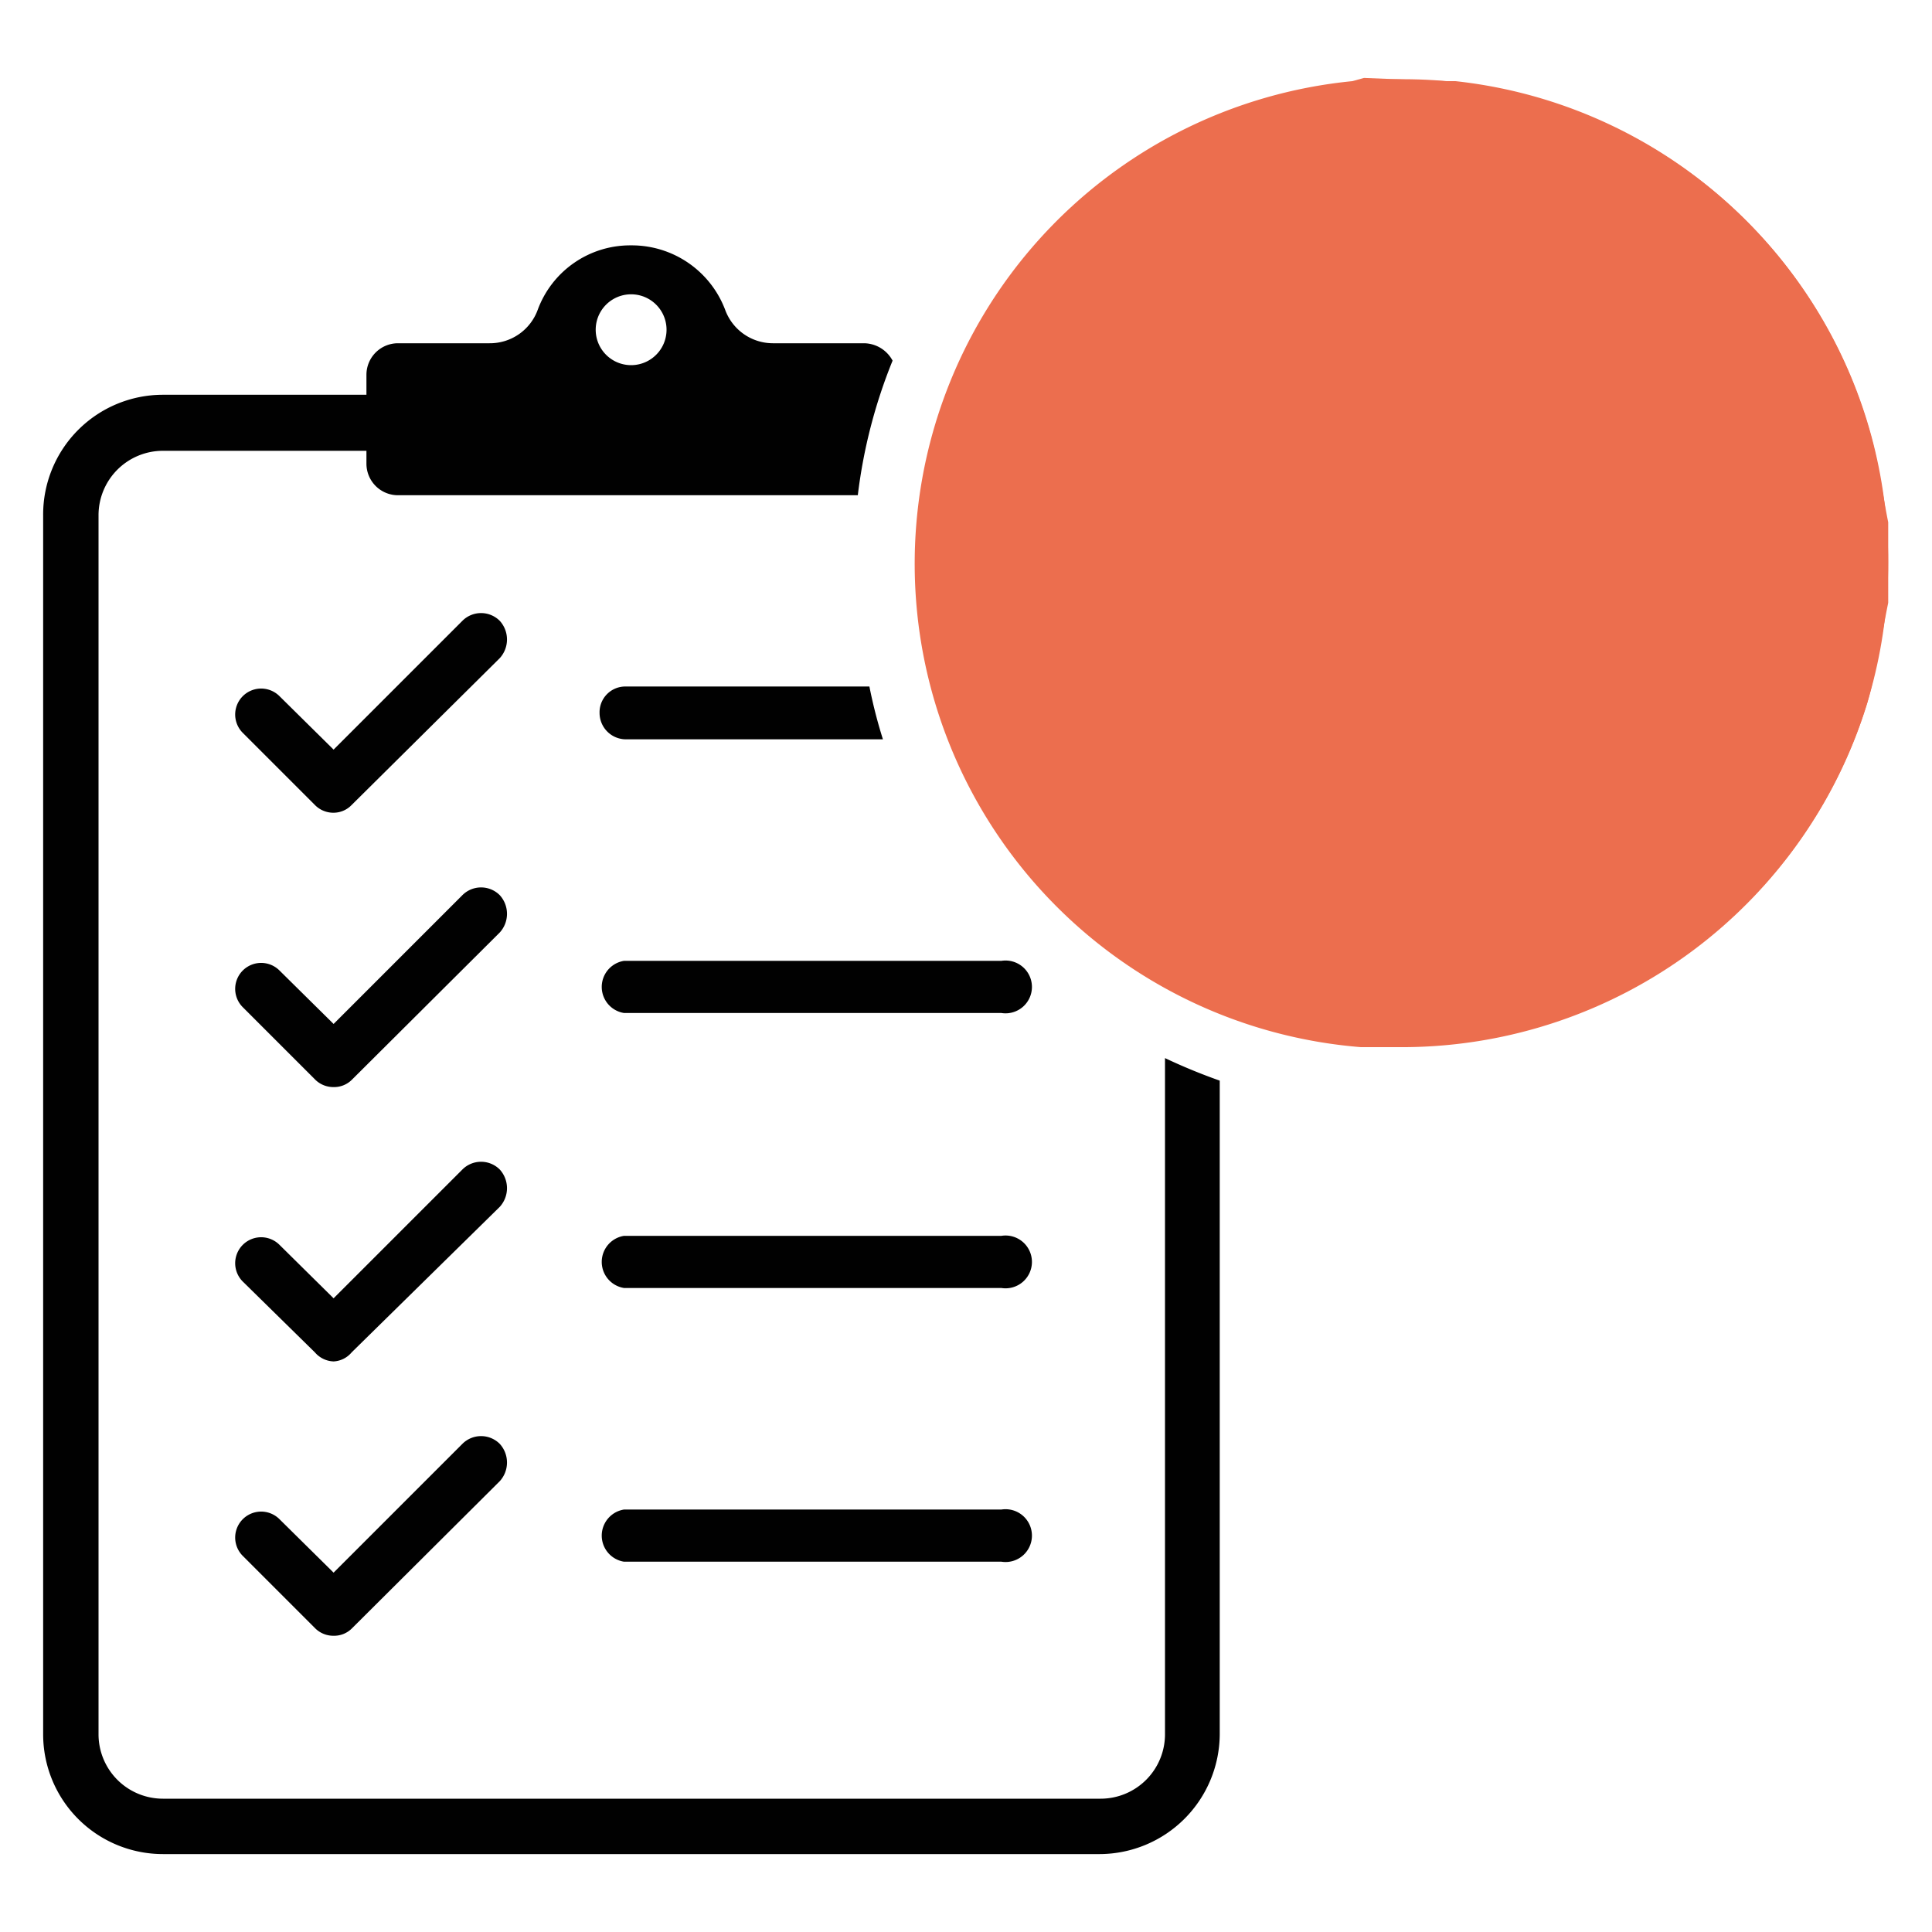 <svg id="Layer_1" data-name="Layer 1" xmlns="http://www.w3.org/2000/svg" viewBox="0 0 30 30"><defs><style>.cls-1{fill:#010101;}.cls-2{fill:#ec6e4e;}</style></defs><path class="cls-1" d="M18.09,16.43v10.5a1,1,0,0,1-1,1H2.53a1,1,0,0,1-1-1V8a1,1,0,0,1,1-1H5.69V7.2a.49.49,0,0,0,.49.49h7.14a8.13,8.13,0,0,1,.54-2.09.51.51,0,0,0-.44-.27H12a.79.79,0,0,1-.74-.52,1.55,1.55,0,0,0-1.46-1,1.53,1.53,0,0,0-1.45,1,.79.79,0,0,1-.75.52H6.18a.49.49,0,0,0-.49.49v.31H2.53A1.86,1.86,0,0,0,.67,8V26.93a1.86,1.86,0,0,0,1.86,1.86H17.08a1.87,1.87,0,0,0,1.86-1.86V16.78A8.93,8.93,0,0,1,18.09,16.43ZM9.8,4.57a.55.55,0,0,1,0,1.1.55.55,0,1,1,0-1.1Z"/><path class="cls-1" d="M5.18,12.62a.4.4,0,0,1-.29-.12L3.77,11.38a.4.4,0,1,1,.57-.57l.84.83,2-2a.41.41,0,0,1,.58,0,.43.43,0,0,1,0,.58L5.46,12.5A.39.39,0,0,1,5.18,12.62Z"/><path class="cls-1" d="M5.18,16.88a.4.4,0,0,1-.29-.12L3.77,15.64a.4.4,0,1,1,.57-.57l.84.83,2-2a.41.41,0,0,1,.58,0,.43.43,0,0,1,0,.58l-2.3,2.29A.39.39,0,0,1,5.18,16.88Z"/><path class="cls-1" d="M5.18,21.14A.4.4,0,0,1,4.89,21L3.77,19.9a.4.4,0,1,1,.57-.57l.84.83,2-2a.41.41,0,0,1,.58,0,.43.43,0,0,1,0,.58L5.46,21A.39.39,0,0,1,5.18,21.14Z"/><path class="cls-1" d="M5.18,25.4a.4.4,0,0,1-.29-.12L3.77,24.16a.4.4,0,1,1,.57-.57l.84.83,2-2a.41.41,0,0,1,.58,0,.43.43,0,0,1,0,.58l-2.3,2.29A.39.39,0,0,1,5.18,25.4Z"/><path class="cls-1" d="M13.71,11.48h-4a.41.41,0,0,1-.4-.41.4.4,0,0,1,.4-.41h3.79A7.66,7.66,0,0,0,13.71,11.48Z"/><path class="cls-1" d="M15.55,15.73H9.69a.41.41,0,0,1,0-.81h5.86a.41.41,0,1,1,0,.81Z"/><path class="cls-1" d="M15.55,20H9.69a.41.41,0,0,1,0-.81h5.86a.41.41,0,1,1,0,.81Z"/><path class="cls-1" d="M15.55,24.25H9.69a.41.41,0,0,1,0-.81h5.86a.41.41,0,1,1,0,.81Z"/><path class="cls-2" d="M21.18,1.21,21,1.26a7.53,7.53,0,0,0,.13,15c.24,0,.47,0,.7,0A7.56,7.56,0,0,0,29,10.9c.14-.5.21-1,.32-1.54V8.11c-.09-.45-.15-.91-.27-1.35a7.53,7.53,0,0,0-6.45-5.5h-.05l-.13,0Z"/><ellipse class="cls-2" cx="21.79" cy="8.73" rx="7.53" ry="7.5"/></svg>